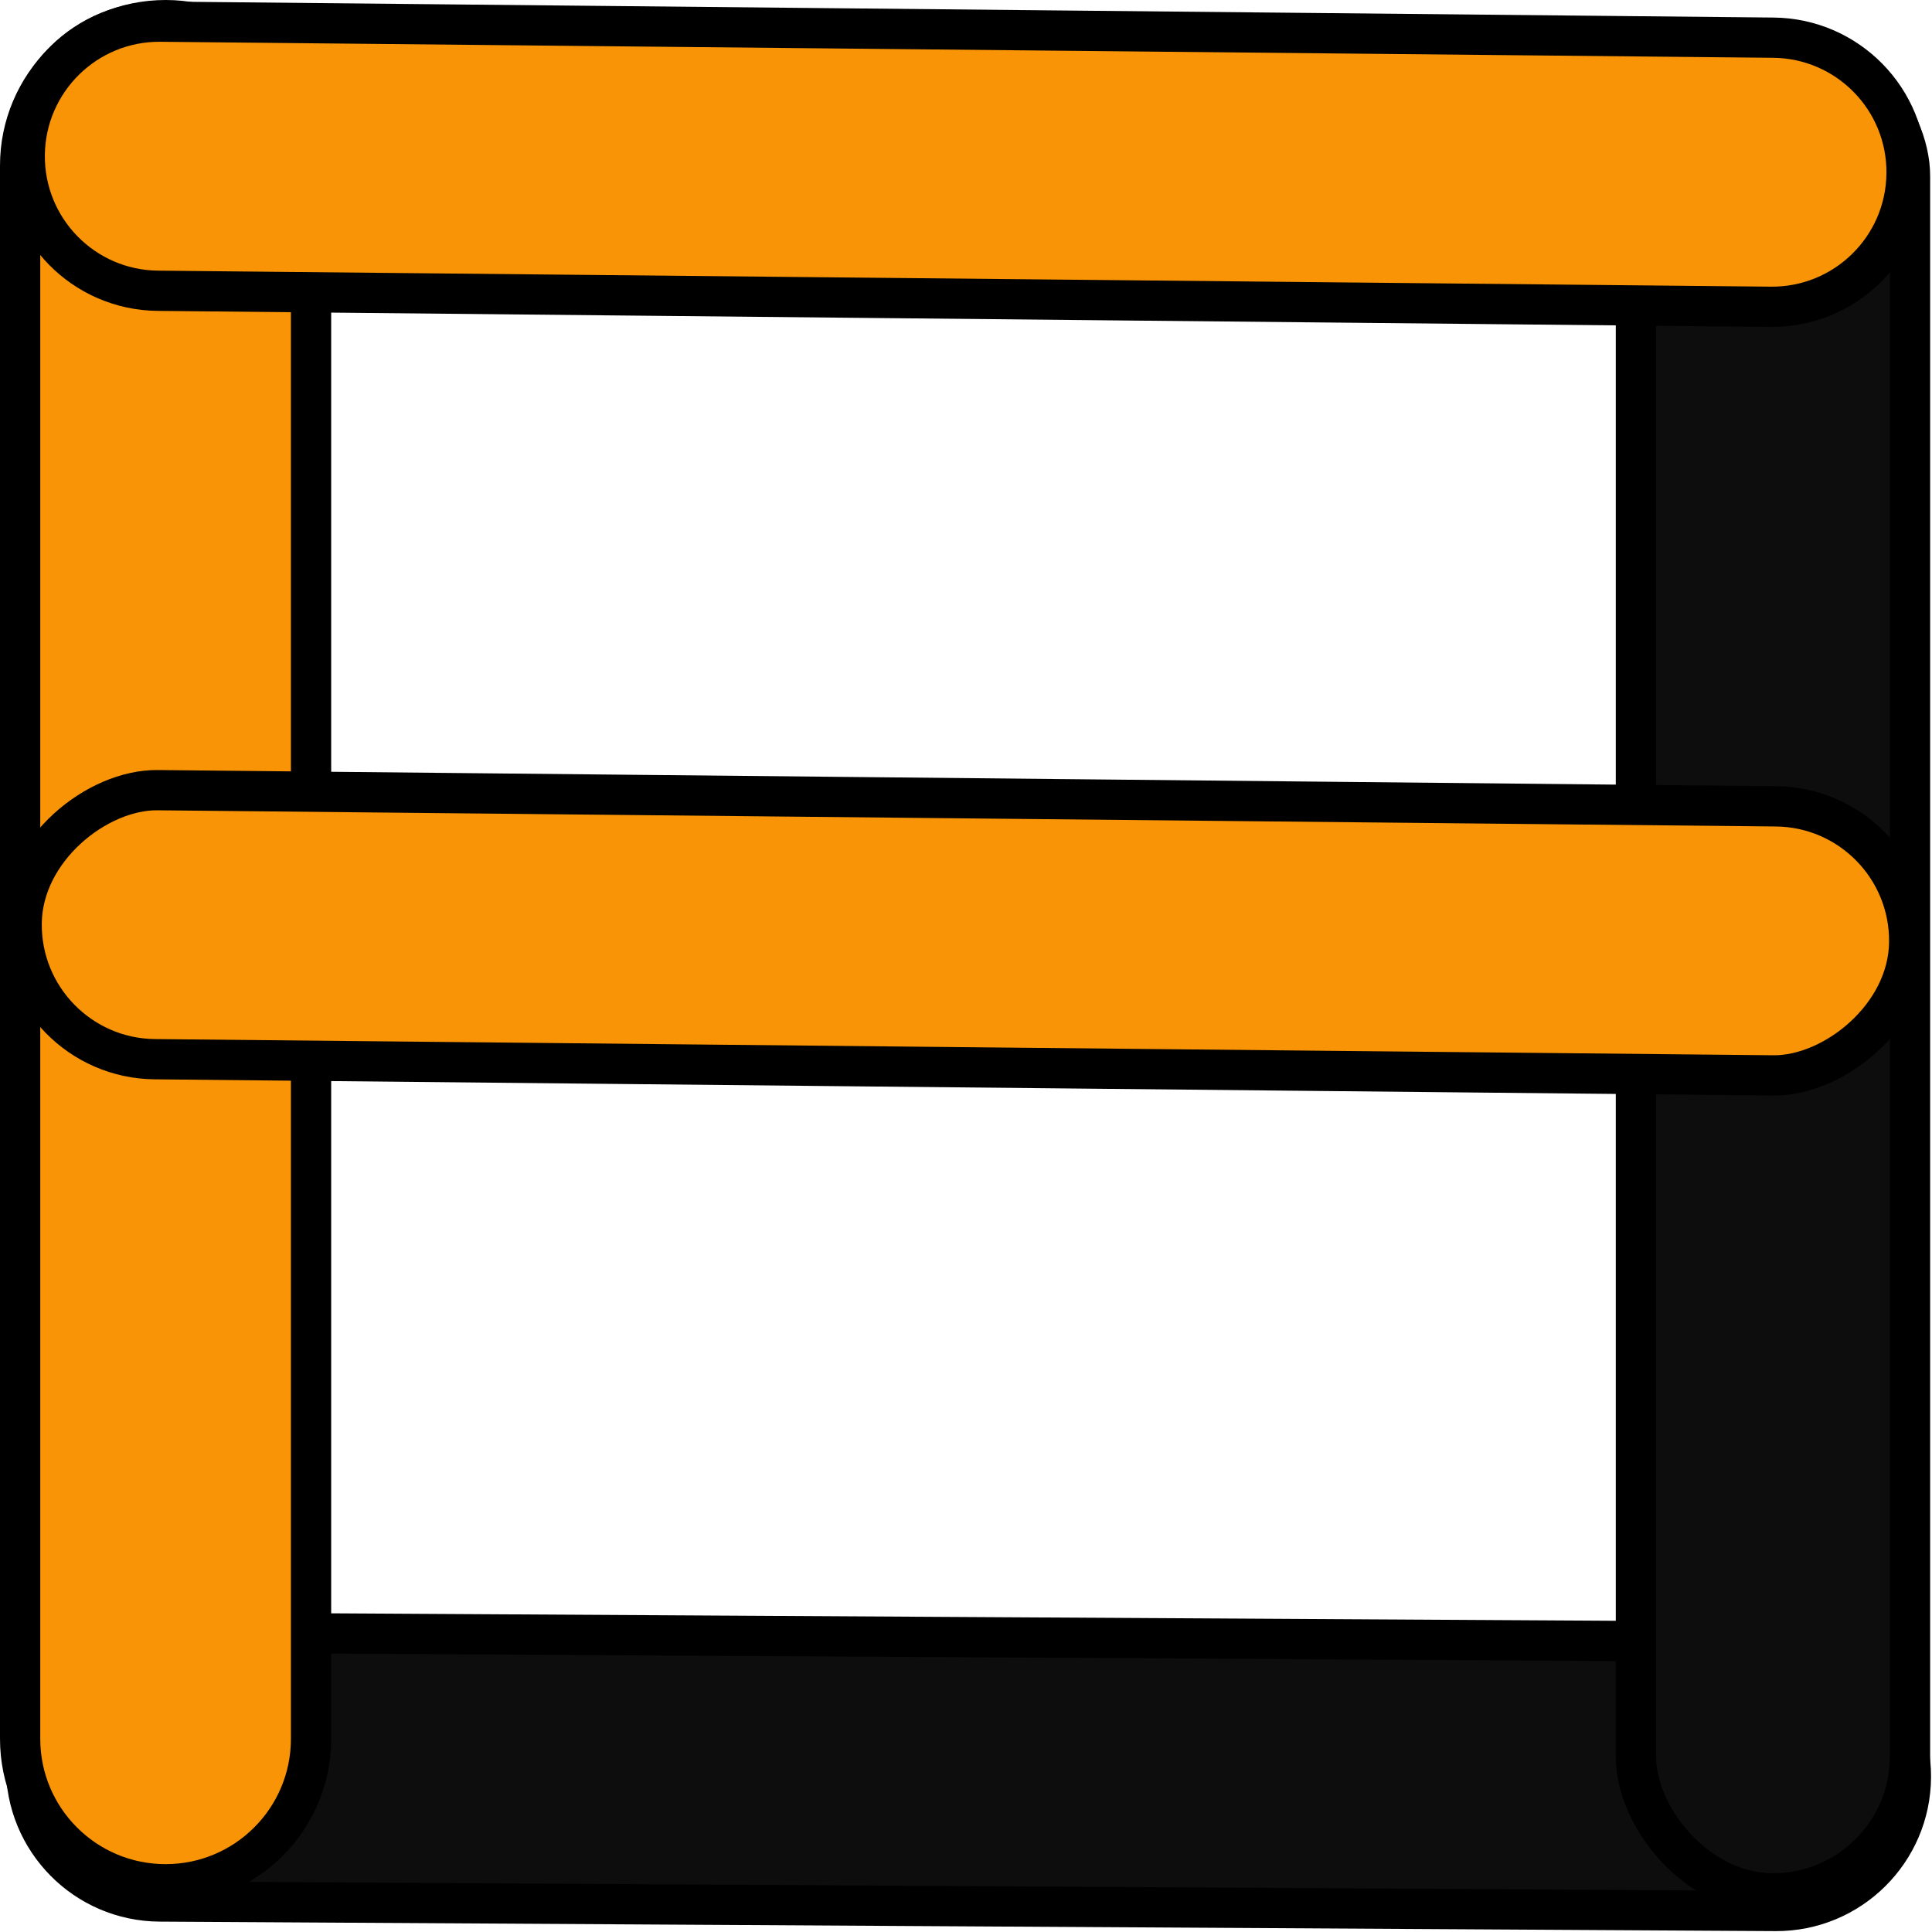 <svg width="24" height="24" viewBox="0 0 24 24" fill="none" xmlns="http://www.w3.org/2000/svg">
<g id="Group 16">
<g id="FanyLouiseLogo">
<path id="pt5" d="M22.057 23.739L1.984 23.621C1.061 23.616 0.317 22.863 0.323 21.94C0.329 21.017 1.081 20.273 2.004 20.279L22.077 20.396C23 20.402 23.744 21.154 23.738 22.077C23.733 23 22.98 23.744 22.057 23.739Z" fill="#0D0D0D" stroke="black" stroke-width="0.5"/>
<path id="pt1" d="M3.864 2.057V21.6C3.864 22.598 3.055 23.407 2.057 23.407C1.059 23.407 0.25 22.598 0.25 21.6V2.057C0.25 1.059 1.059 0.25 2.057 0.25C3.055 0.25 3.864 1.059 3.864 2.057Z" fill="#F89406" stroke="black" stroke-width="0.5"/>
<rect id="pt4" x="20.322" y="0.485" width="3.405" height="23.035" rx="1.702" fill="#0D0D0D" stroke="black" stroke-width="0.5"/>
<path id="pt2" d="M21.996 3.811L1.961 3.612C1.038 3.603 0.298 2.847 0.307 1.924C0.317 1.001 1.073 0.26 1.995 0.269L22.03 0.468C22.953 0.477 23.694 1.233 23.684 2.156C23.675 3.079 22.919 3.82 21.996 3.811Z" fill="#F89406" stroke="black" stroke-width="0.5"/>
<rect id="pt3" x="-0.253" y="0.248" width="3.342" height="23.448" rx="1.671" transform="matrix(-0.01 1 -1 -0.01 23.979 10.289)" fill="#F89406" stroke="black" stroke-width="0.5"/>
</g>
</g>
</svg>
